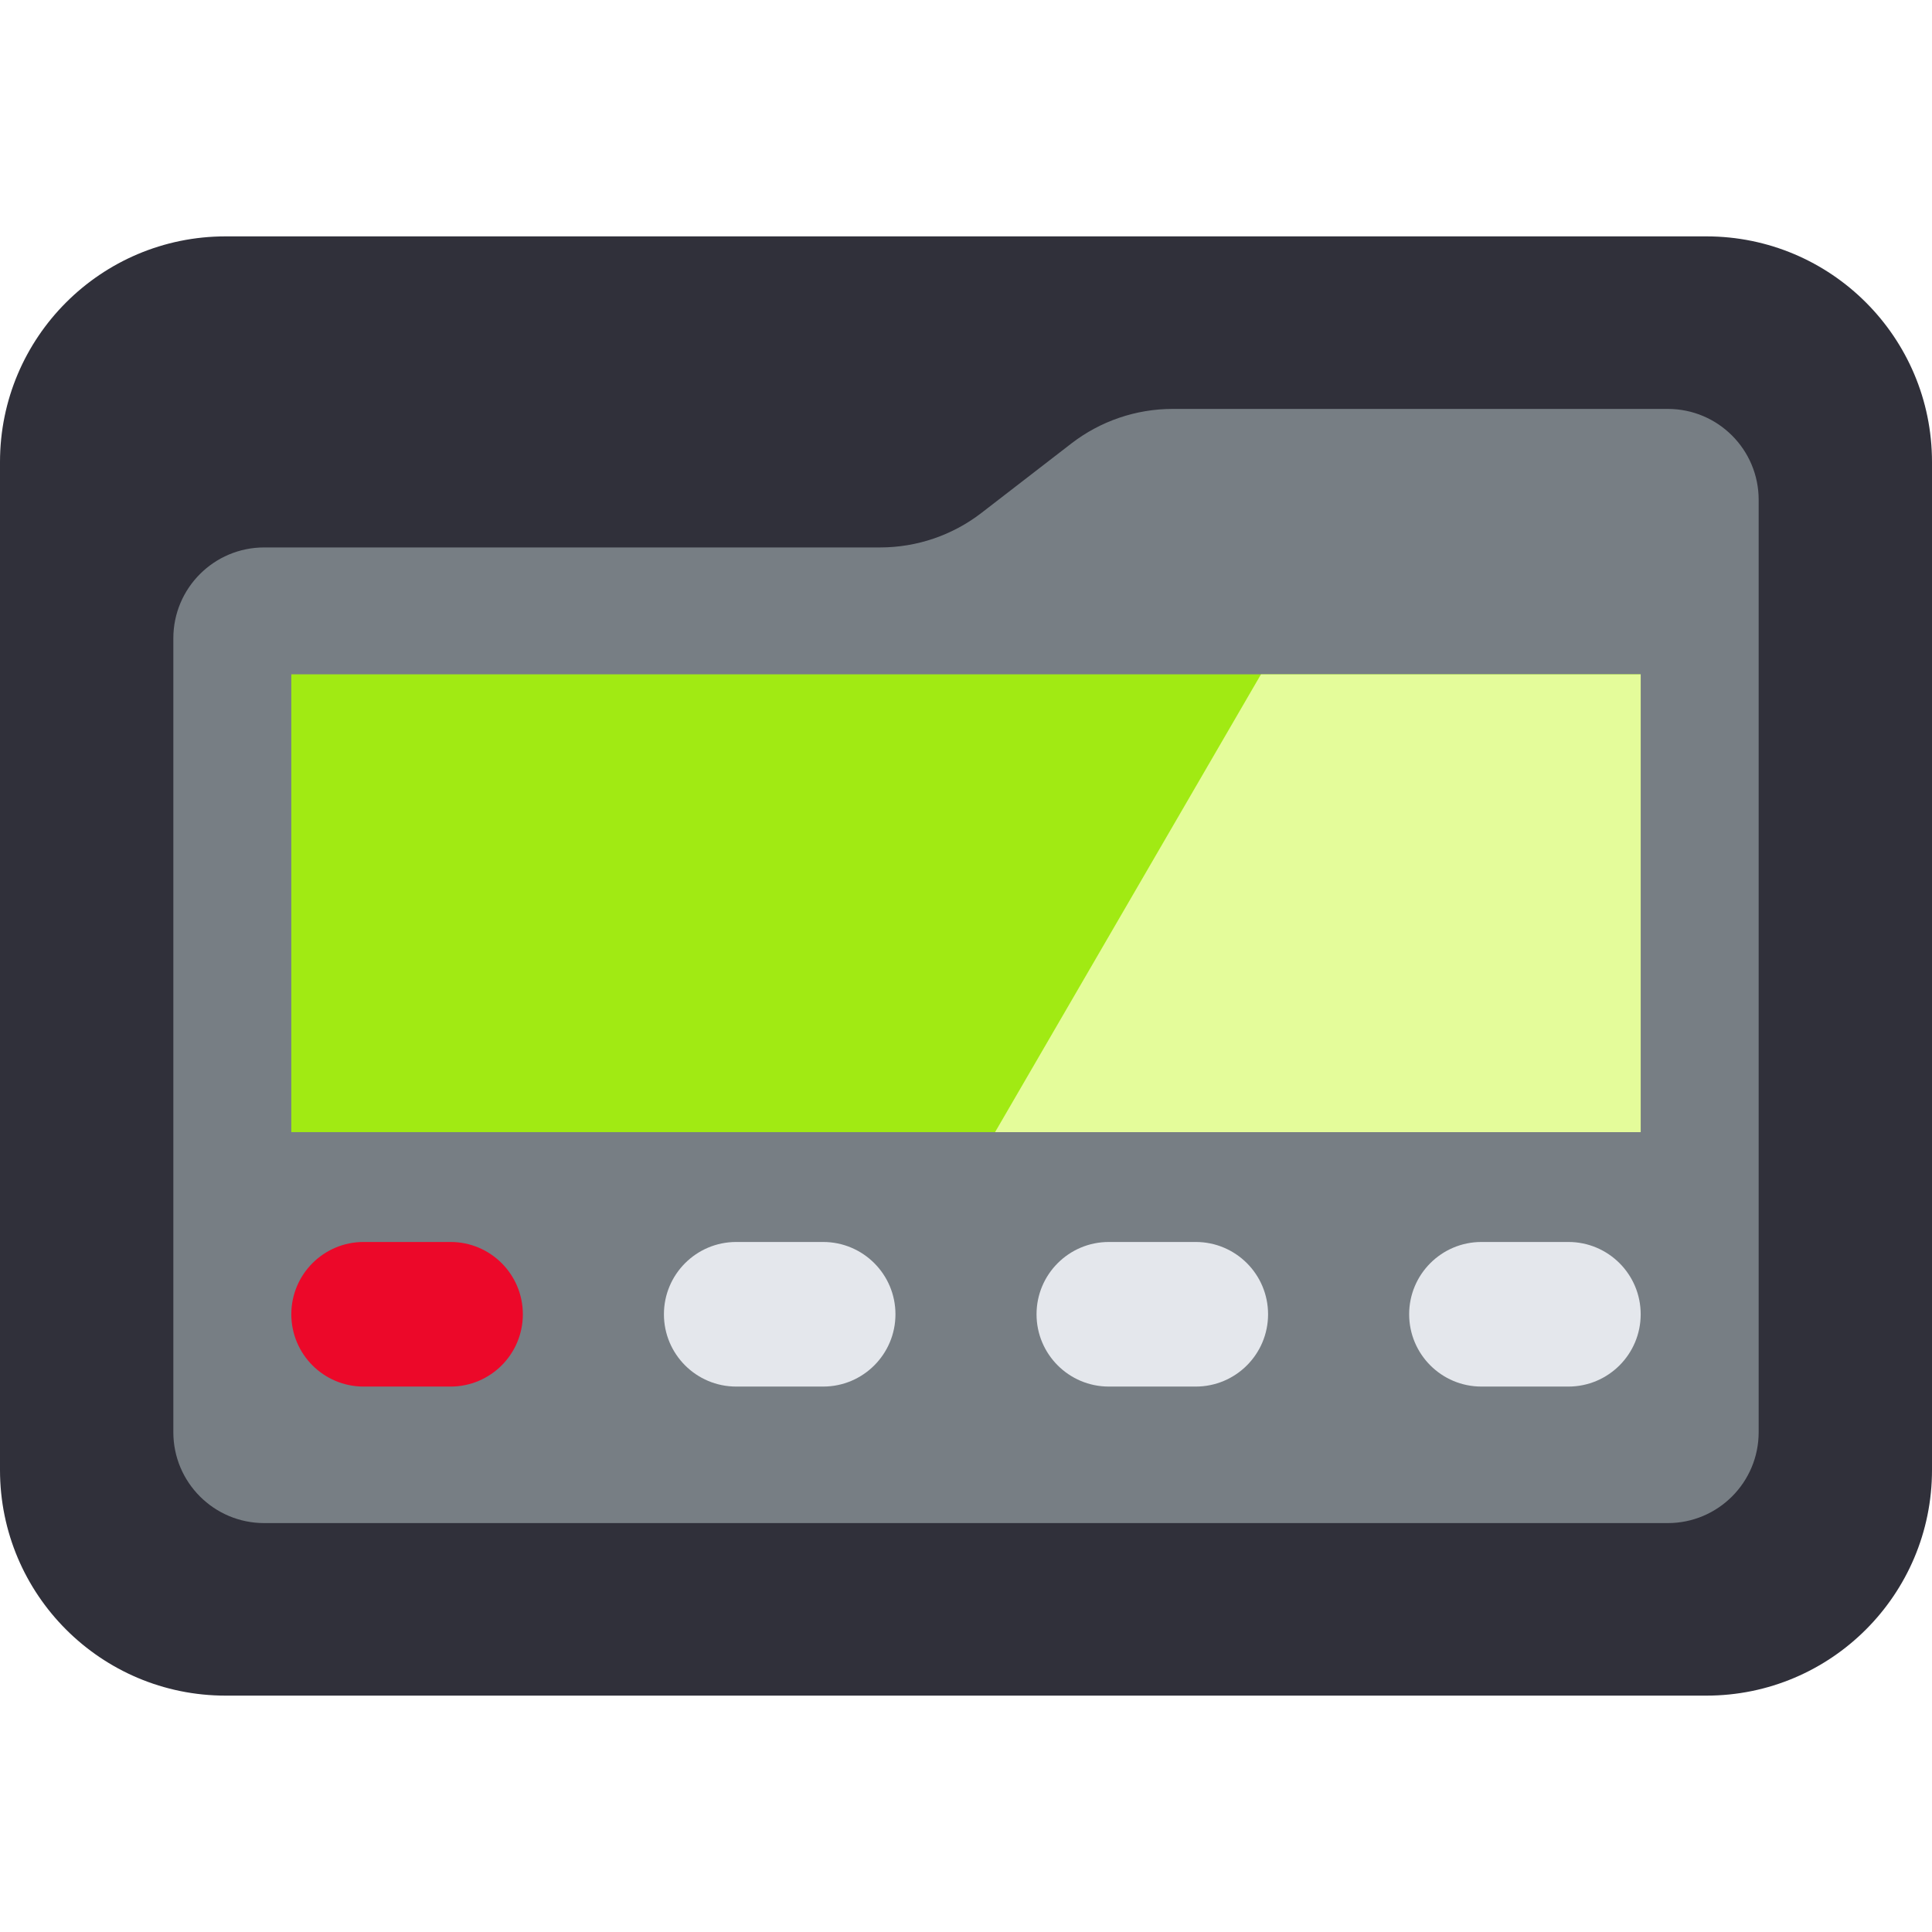 <?xml version="1.0" encoding="iso-8859-1"?>
<!-- Generator: Adobe Illustrator 19.0.0, SVG Export Plug-In . SVG Version: 6.00 Build 0)  -->
<svg version="1.1" id="Capa_1" xmlns="http://www.w3.org/2000/svg" xmlns:xlink="http://www.w3.org/1999/xlink" x="0px" y="0px"
	 viewBox="0 0 512 512" style="enable-background:new 0 0 512 512;" xml:space="preserve">
<path style="fill:#30303A;" d="M452.207,449.358H59.793C26.77,449.358,0,422.588,0,389.564V122.435
	c0-33.023,26.77-59.793,59.793-59.793h392.414c33.023,0,59.793,26.77,59.793,59.793v267.13
	C512,422.588,485.23,449.358,452.207,449.358z"/>
<path style="fill:#777E84;" d="M283.922,117.528l-23.808,18.386c-7.691,5.939-17.135,9.162-26.853,9.162H70.024
	c-13.304,0-24.088,10.785-24.088,24.088v210.382c0,13.304,10.785,24.088,24.088,24.088h371.953
	c13.304,0,24.088-10.785,24.088-24.088V132.454c0-13.304-10.785-24.088-24.088-24.088H310.774
	C301.056,108.366,291.613,111.589,283.922,117.528z"/>
<rect x="77.2" y="178.7" style="fill:#A1EA13;" width="357.599" height="121.324"/>
<polygon style="fill:#E4FC9A;" points="434.799,178.703 434.799,300.027 263.704,300.027 334.171,178.703 "/>
<path style="fill:#EC0829;" d="M119.4,329.137H96.361c-10.581,0-19.159,8.578-19.159,19.159l0,0
	c0,10.581,8.578,19.159,19.159,19.159H119.4c10.581,0,19.159-8.578,19.159-19.159l0,0
	C138.559,337.714,129.982,329.137,119.4,329.137z"/>
<g>
	<path style="fill:#E4E7EC;" d="M316.892,329.137h-23.038c-10.581,0-19.159,8.578-19.159,19.159l0,0
		c0,10.581,8.578,19.159,19.159,19.159h23.038c10.581,0,19.159-8.578,19.159-19.159l0,0
		C336.052,337.714,327.474,329.137,316.892,329.137z"/>
	<path style="fill:#E4E7EC;" d="M218.146,329.137h-23.038c-10.581,0-19.159,8.578-19.159,19.159l0,0
		c0,10.581,8.578,19.159,19.159,19.159h23.038c10.581,0,19.159-8.578,19.159-19.159l0,0
		C237.305,337.714,228.728,329.137,218.146,329.137z"/>
	<path style="fill:#E4E7EC;" d="M415.639,329.137H392.6c-10.581,0-19.159,8.578-19.159,19.159l0,0
		c0,10.581,8.578,19.159,19.159,19.159h23.038c10.581,0,19.159-8.578,19.159-19.159l0,0
		C434.798,337.714,426.221,329.137,415.639,329.137z"/>
</g>
<g>
</g>
<g>
</g>
<g>
</g>
<g>
</g>
<g>
</g>
<g>
</g>
<g>
</g>
<g>
</g>
<g>
</g>
<g>
</g>
<g>
</g>
<g>
</g>
<g>
</g>
<g>
</g>
<g>
</g>
</svg>
